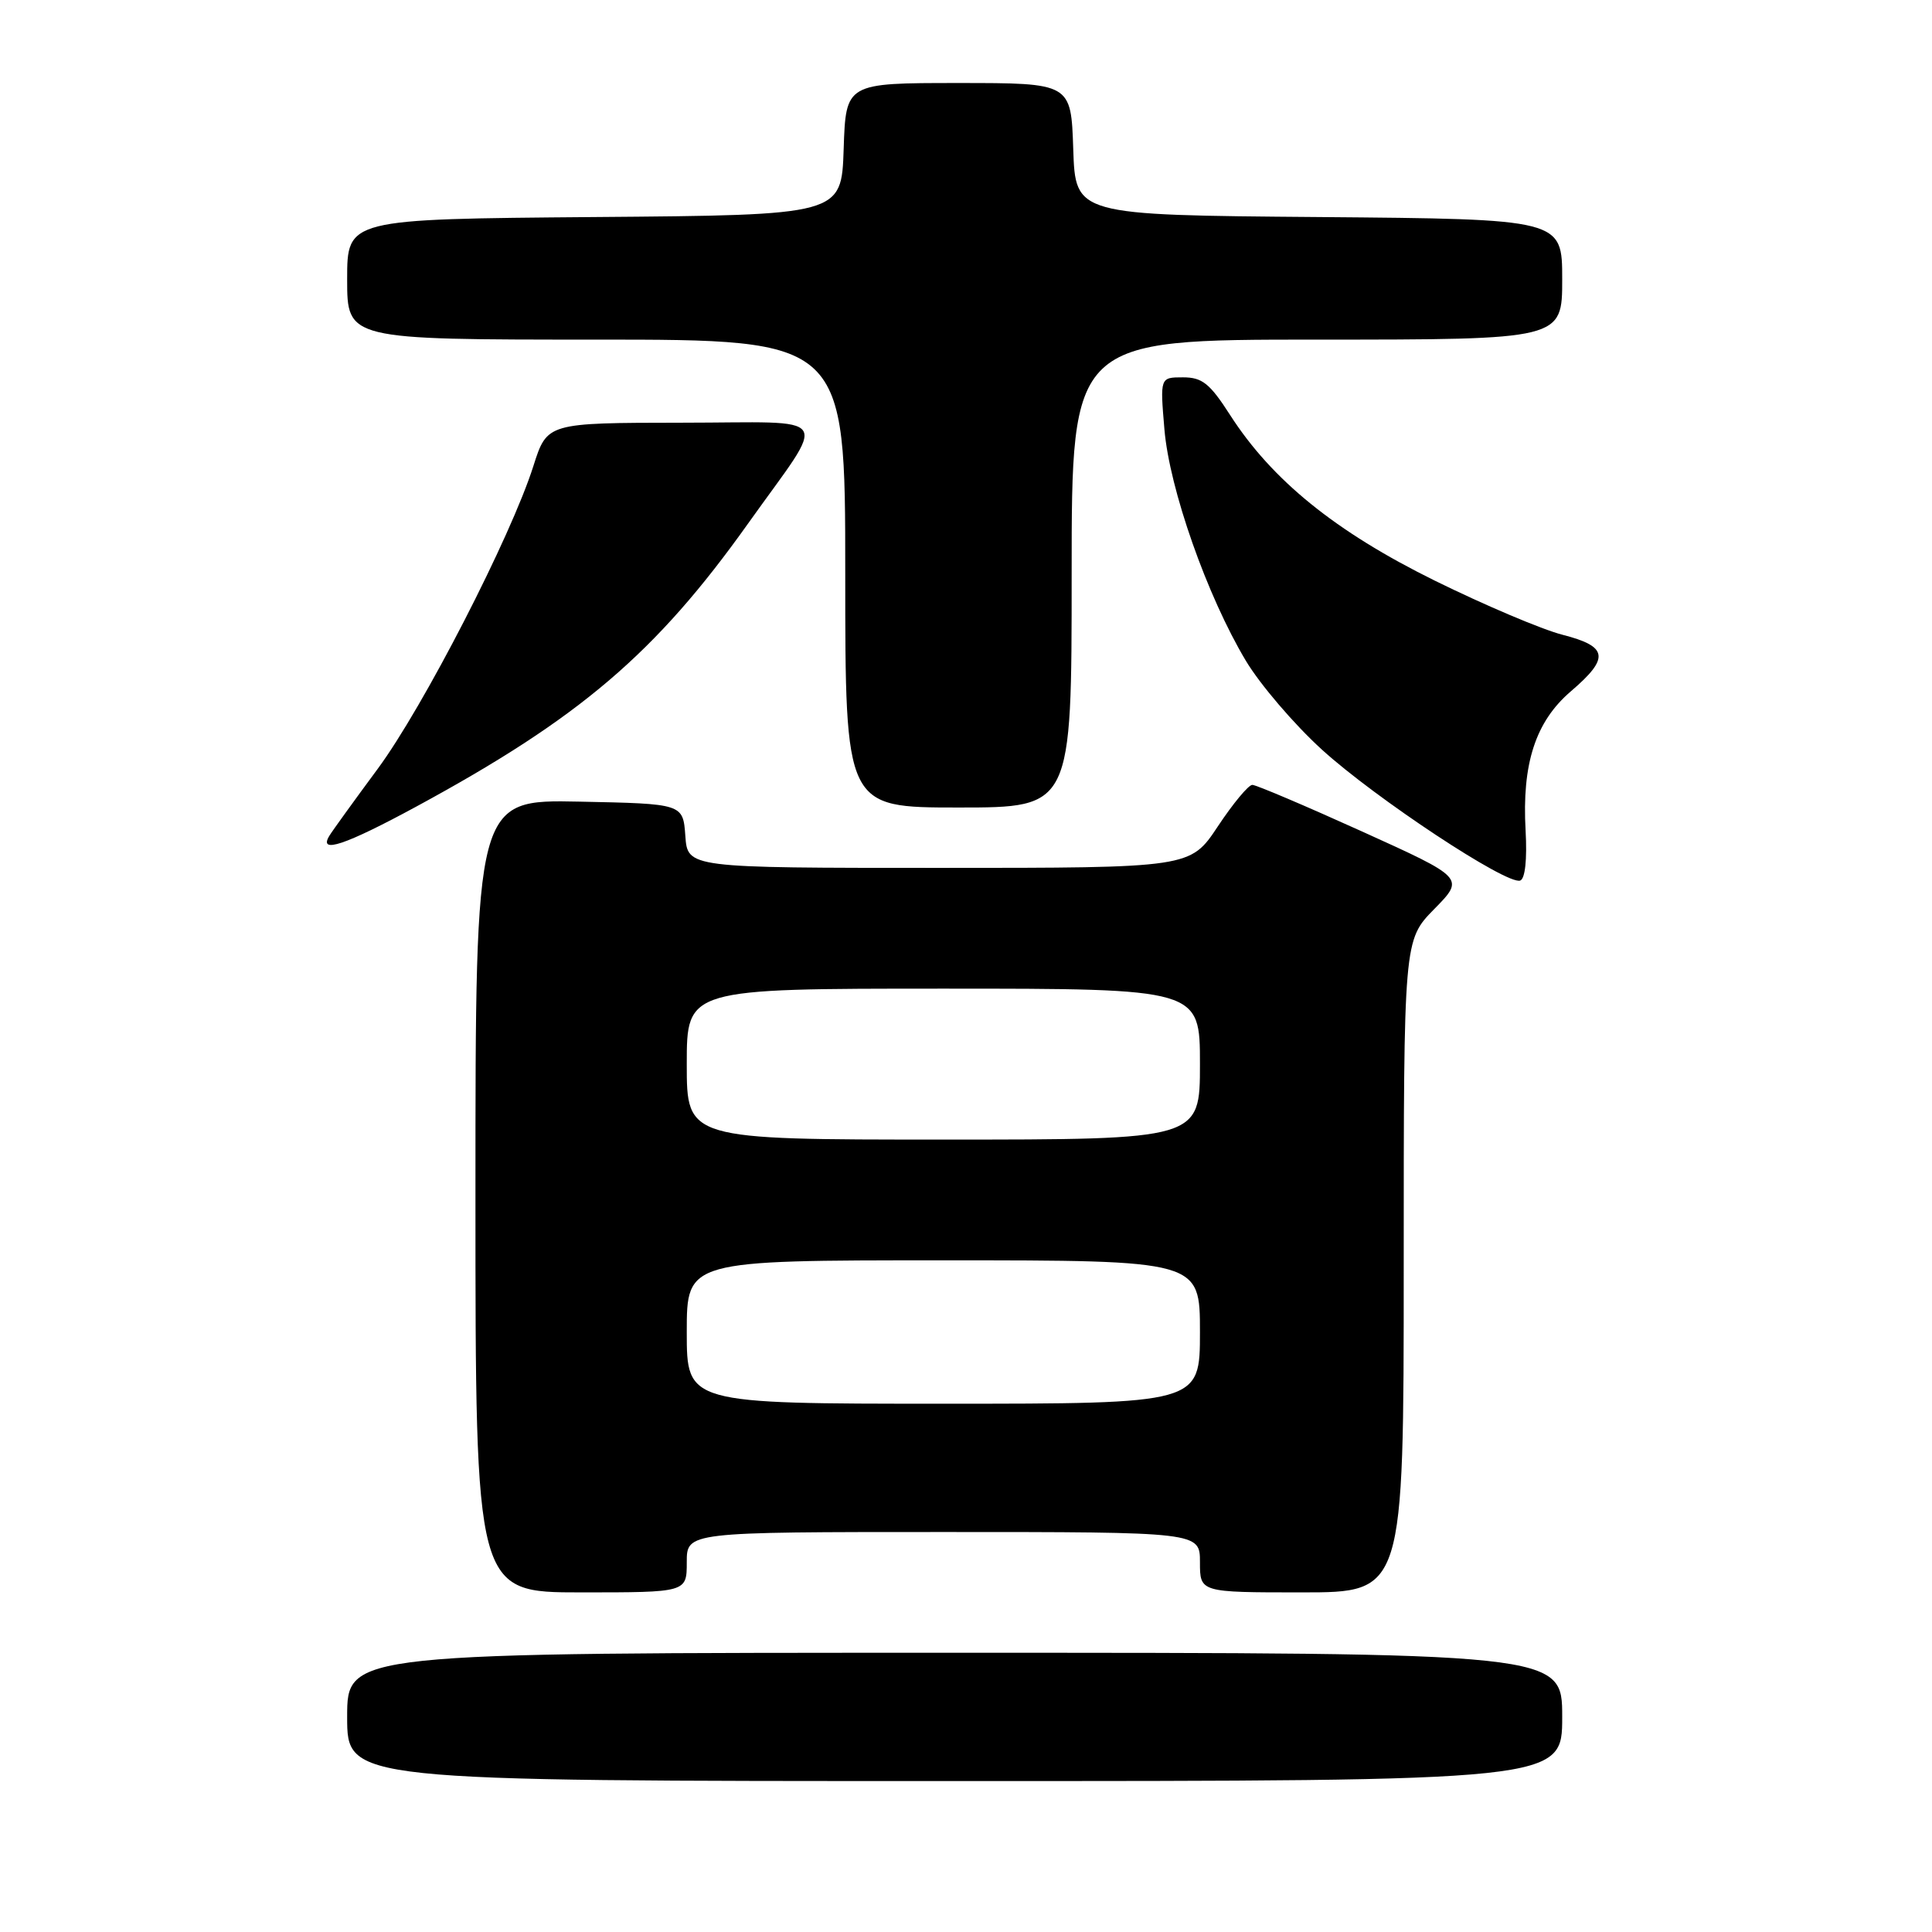 <?xml version="1.0" encoding="UTF-8" standalone="no"?>
<!DOCTYPE svg PUBLIC "-//W3C//DTD SVG 1.1//EN" "http://www.w3.org/Graphics/SVG/1.1/DTD/svg11.dtd" >
<svg xmlns="http://www.w3.org/2000/svg" xmlns:xlink="http://www.w3.org/1999/xlink" version="1.1" viewBox="0 0 256 256">
 <g >
 <path fill="currentColor"
d=" M 207.00 227.50 C 207.00 219.00 207.00 219.00 126.50 219.00 C 46.00 219.00 46.00 219.00 46.00 227.50 C 46.00 236.00 46.00 236.00 126.50 236.00 C 207.00 236.00 207.00 236.00 207.00 227.50 Z  M 91.00 207.00 C 91.00 203.00 91.00 203.00 125.00 203.00 C 159.00 203.00 159.00 203.00 159.00 207.00 C 159.00 211.00 159.00 211.00 172.50 211.00 C 186.00 211.00 186.00 211.00 186.00 167.79 C 186.00 124.58 186.00 124.58 190.04 120.46 C 194.09 116.34 194.09 116.34 180.47 110.17 C 172.98 106.78 166.44 104.00 165.94 104.00 C 165.43 104.00 163.38 106.47 161.37 109.50 C 157.72 115.00 157.72 115.00 124.42 115.00 C 91.11 115.00 91.11 115.00 90.81 110.75 C 90.50 106.50 90.50 106.50 76.75 106.22 C 63.00 105.94 63.00 105.94 63.00 158.47 C 63.00 211.00 63.00 211.00 77.00 211.00 C 91.00 211.00 91.00 211.00 91.00 207.00 Z  M 202.15 110.06 C 201.65 101.20 203.46 95.62 208.14 91.61 C 213.32 87.18 213.10 85.66 207.04 84.11 C 204.31 83.41 196.70 80.18 190.12 76.94 C 176.96 70.45 168.54 63.63 162.98 54.97 C 160.30 50.80 159.30 50.00 156.75 50.00 C 153.71 50.00 153.71 50.00 154.29 56.87 C 154.95 64.78 159.95 78.98 165.08 87.55 C 166.96 90.69 171.49 95.99 175.15 99.32 C 182.26 105.79 199.66 117.29 201.43 116.68 C 202.09 116.45 202.36 113.89 202.15 110.06 Z  M 55.10 106.91 C 76.83 95.14 86.89 86.56 99.11 69.39 C 109.79 54.39 110.84 56.00 90.37 56.01 C 72.50 56.03 72.50 56.03 70.68 61.74 C 67.71 71.10 56.07 93.74 50.03 101.90 C 46.94 106.08 44.06 110.06 43.64 110.75 C 42.16 113.18 45.74 111.98 55.10 106.91 Z  M 142.00 76.00 C 142.00 45.00 142.00 45.00 174.50 45.00 C 207.00 45.00 207.00 45.00 207.00 37.01 C 207.00 29.03 207.00 29.03 174.75 28.76 C 142.50 28.50 142.50 28.50 142.21 19.75 C 141.92 11.00 141.92 11.00 127.00 11.00 C 112.08 11.00 112.08 11.00 111.79 19.75 C 111.50 28.50 111.50 28.50 78.75 28.76 C 46.00 29.03 46.00 29.03 46.00 37.01 C 46.00 45.00 46.00 45.00 79.00 45.00 C 112.00 45.00 112.00 45.00 112.00 76.00 C 112.00 107.00 112.00 107.00 127.00 107.00 C 142.00 107.00 142.00 107.00 142.00 76.00 Z  M 91.00 176.50 C 91.00 167.00 91.00 167.00 125.00 167.00 C 159.00 167.00 159.00 167.00 159.00 176.50 C 159.00 186.00 159.00 186.00 125.00 186.00 C 91.00 186.00 91.00 186.00 91.00 176.50 Z  M 91.00 141.00 C 91.00 131.00 91.00 131.00 125.00 131.00 C 159.00 131.00 159.00 131.00 159.00 141.00 C 159.00 151.00 159.00 151.00 125.00 151.00 C 91.00 151.00 91.00 151.00 91.00 141.00 Z "/>
</g>
</svg>